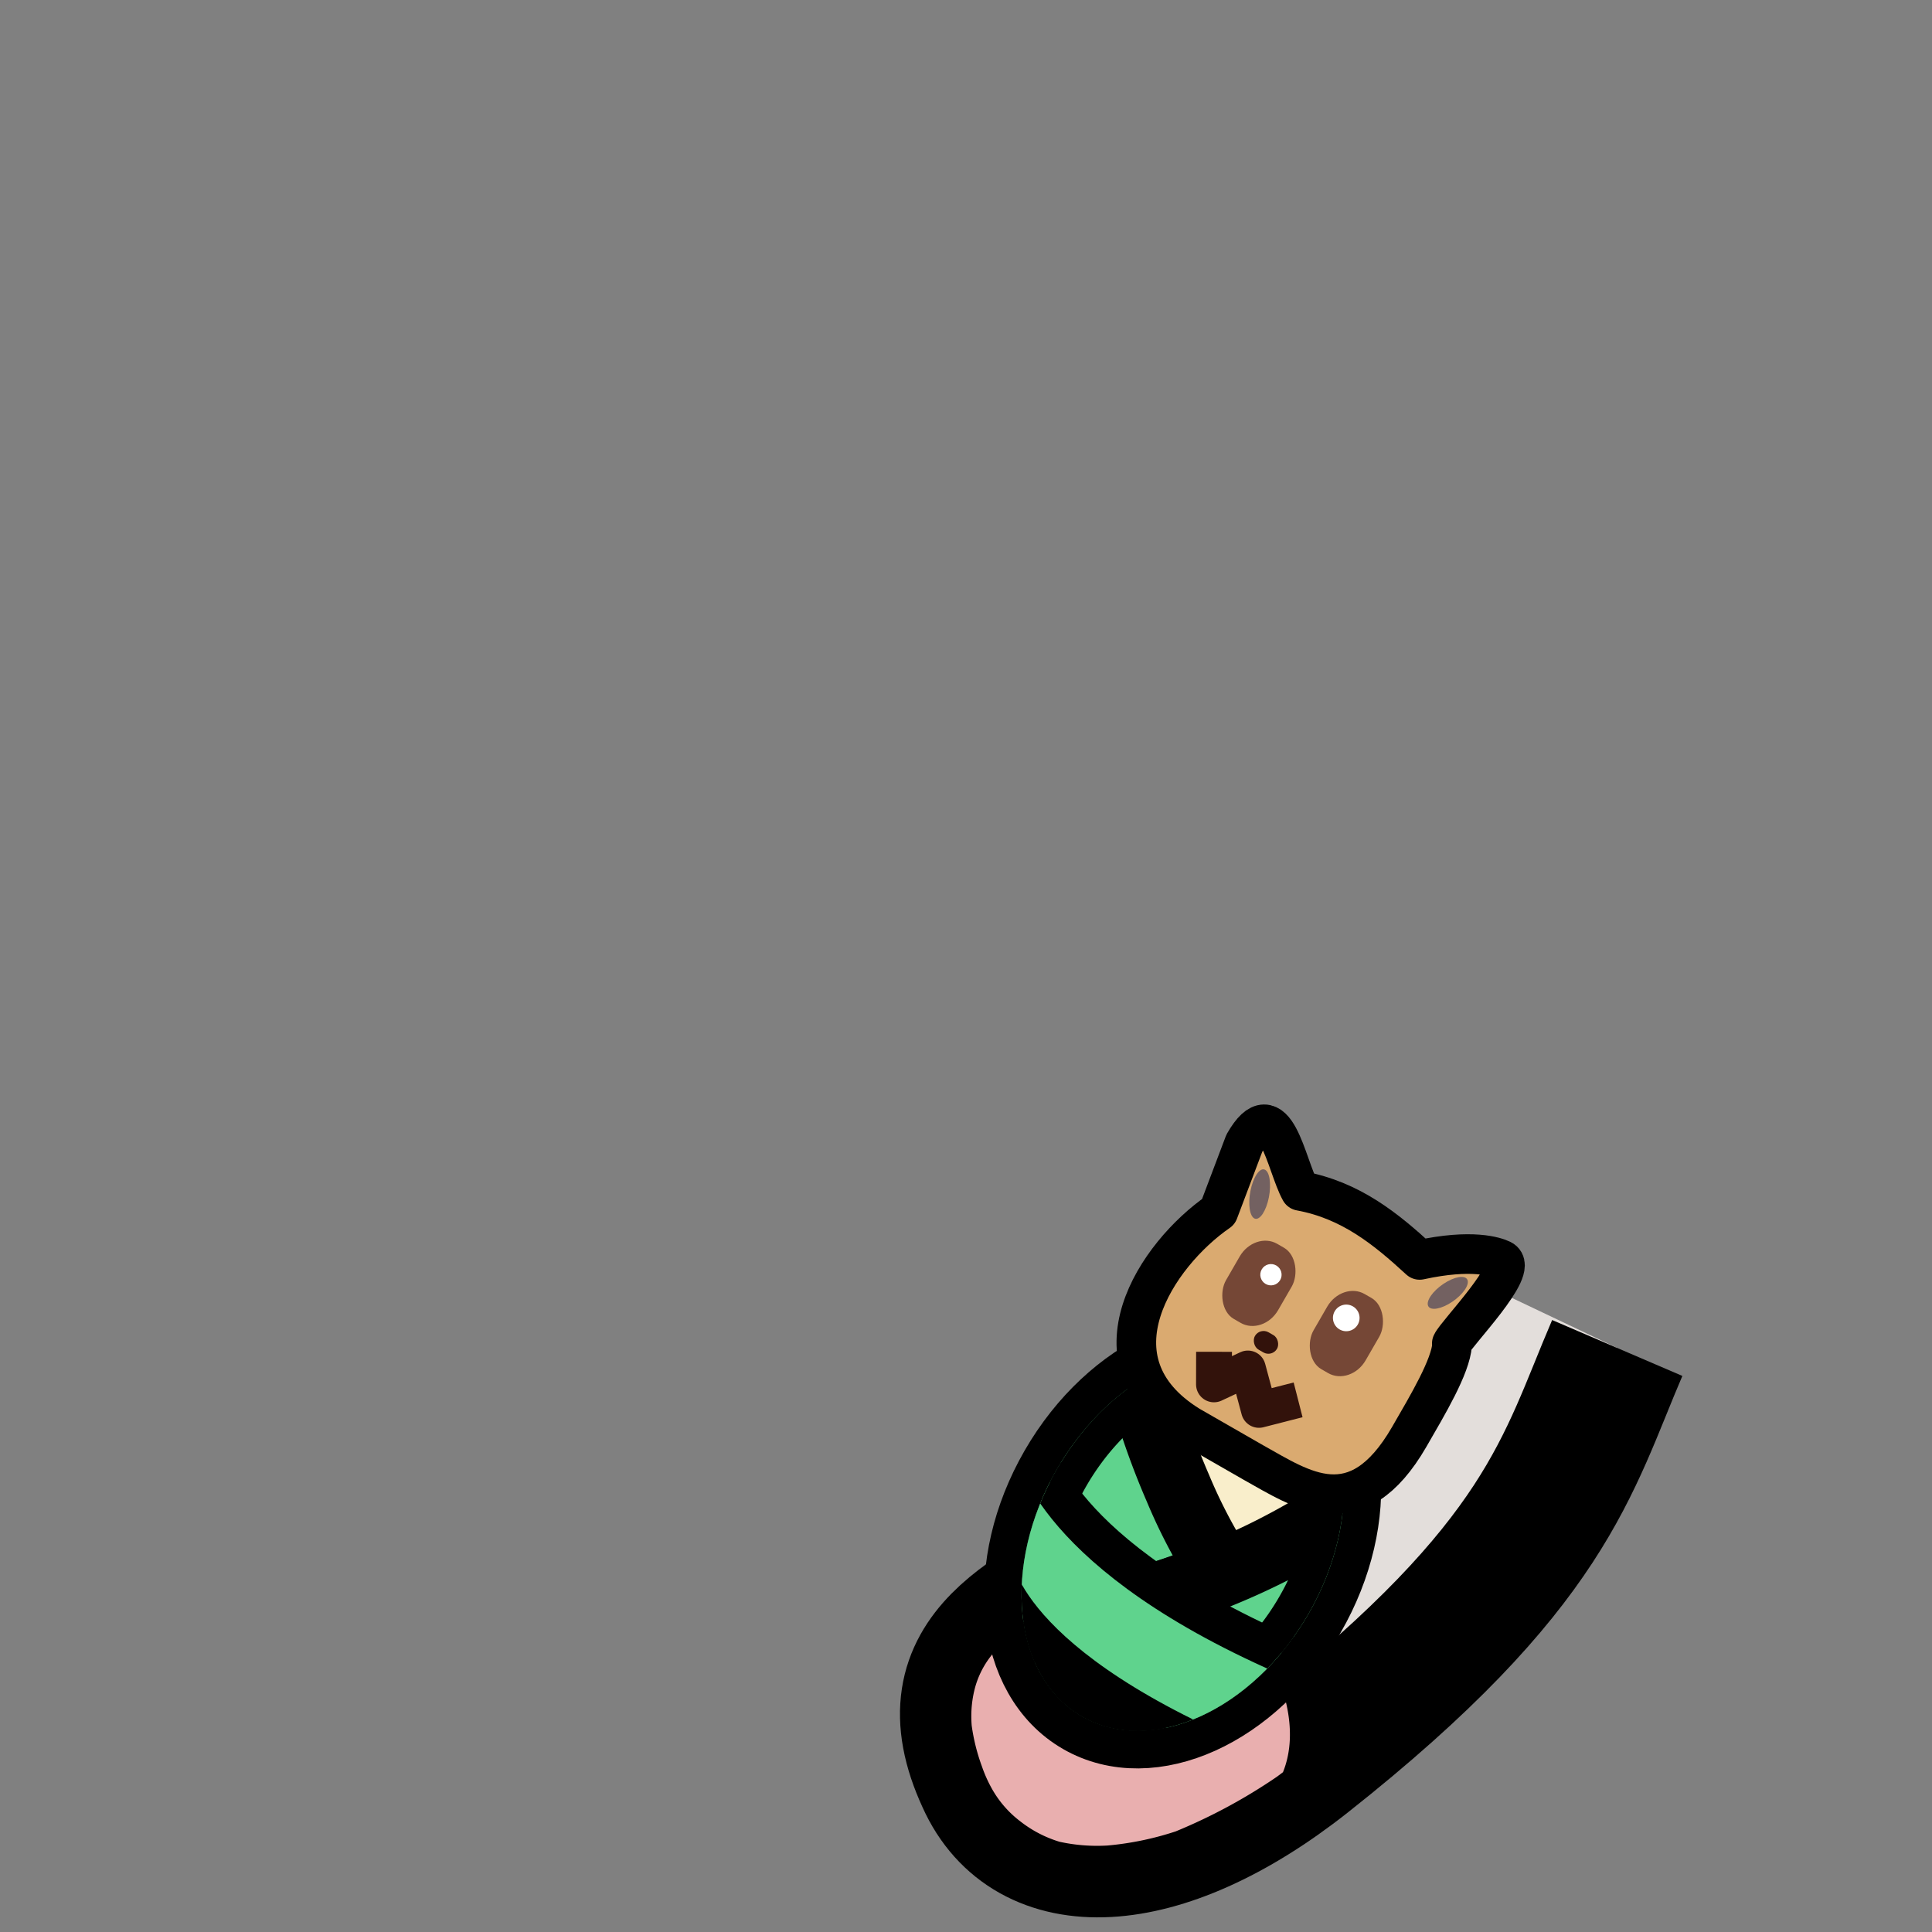 <?xml version="1.0" encoding="UTF-8" standalone="no"?>
<svg
   version="1.1"
   viewBox="0 0 2048 2048"
   id="svg1"
   sodipodi:docname="arms_eevee.svg"
   inkscape:version="1.3.2 (091e20e, 2023-11-25, custom)"
   xml:space="preserve"
   xmlns:inkscape="http://www.inkscape.org/namespaces/inkscape"
   xmlns:sodipodi="http://sodipodi.sourceforge.net/DTD/sodipodi-0.dtd"
   xmlns:xlink="http://www.w3.org/1999/xlink"
   xmlns="http://www.w3.org/2000/svg"
   xmlns:svg="http://www.w3.org/2000/svg"><rect x="0" y="0" width="2048" height="2048" fill="#808080" stroke="none"/><sodipodi:namedview
     id="namedview1"
     pagecolor="#ffffff"
     bordercolor="#666666"
     borderopacity="1.0"
     inkscape:showpageshadow="2"
     inkscape:pageopacity="0.0"
     inkscape:pagecheckerboard="0"
     inkscape:deskcolor="#d1d1d1"
     inkscape:zoom="0.36181641"
     inkscape:cx="664.70175"
     inkscape:cy="1372.2429"
     inkscape:window-width="1920"
     inkscape:window-height="1001"
     inkscape:window-x="-9"
     inkscape:window-y="-9"
     inkscape:window-maximized="1"
     inkscape:current-layer="layer1-6" /><defs
     id="defs1"><clipPath
       id="clipPath2763"
       clipPathUnits="userSpaceOnUse"><ellipse
         id="ellipse2765"
         cx="97.1"
         cy="460.6"
         fill="#fdc75a"
         stroke="#000"
         stroke-linecap="round"
         stroke-linejoin="round"
         stroke-width="19.1"
         display="inline"
         paint-order="markers stroke fill"
         rx="40.7"
         ry="56.7" /></clipPath></defs><style
     id="style1">
    .fur{fill:#e3dedb}.paw{fill:#e9afaf}.outline{stroke:#000}
  </style><g
     id="layer1"
     transform="translate(217.6)"><g
       id="left_arm"
       stroke-linejoin="round"
       display="inline"
       transform="scale(.265 -.265) rotate(-30 -3962 1467.8)"><path
         id="path2652"
         stroke-width="566.9"
         d="M6950.4 264.7c-37.8-404.3-251.7-1349.2-414.2-1632.6-223-393-517.8-733.2-68-1050.7 340.1-245.6 782.3 22.7 1054.4 706.8C7982.2-556.1 7850.3-171 7790.6 332"
         class="fur outline"
         paint-order="stroke fill markers" /><path
         id="path2654"
         stroke-width="3.8"
         d="m7481-1806.3-11.3-26.5a2199.5 2199.5 0 0 0-241.9-393A1217 1217 0 0 0 7020-2411a703 703 0 0 0-173.9-83.1 480 480 0 0 0-177.6-7.6 423.3 423.3 0 0 0-170 60.5 540.4 540.4 0 0 0-71.9 52.9 782.3 782.3 0 0 0-117.1 121 446 446 0 0 0-60.5 124.6 359 359 0 0 0-11.4 158.8 506.4 506.4 0 0 0 34 128.5 986.4 986.4 0 0 0 98.3 204l83.2 139.9 83.1 143.6 30.2 56.7c291 109.6 865.5-143.6 914.6-495.1z"
         class="paw" /></g><g
       id="baby"
       transform="rotate(30 159.2 478.5)"><ellipse
         id="swaddling_outline"
         cx="1496.4"
         cy="1040.9"
         fill="#fdc75a"
         stroke="#000"
         stroke-linecap="round"
         stroke-linejoin="round"
         stroke-width="79"
         display="inline"
         paint-order="markers stroke fill"
         rx="153.8"
         ry="214.3"
         style="fill:#f9eecb;fill-opacity:1" /><g
         id="swaddling"
         clip-path="url(#clipPath2763)"
         transform="translate(1129.5 -699.9) scale(3.779)"><path
           id="path2755"
           fill="#5fd38d"
           stroke="#000"
           stroke-linecap="round"
           stroke-linejoin="round"
           stroke-width="19"
           d="m111.1 462.6-1-.5a149 149 0 0 1-21.7-13.8 211.4 211.4 0 0 1-21-17.8l-3.3-3a40.7 56.7 0 0 0-7.7 33.1 40.7 56.7 0 0 0 14 42.7l2.9-2.2a221.4 221.4 0 0 0 37.7-38.4h.1z"
           display="inline"
           paint-order="markers stroke fill" /><path
           id="ellipse2748"
           fill="#5fd38d"
           stroke="#000"
           stroke-linecap="round"
           stroke-linejoin="round"
           stroke-width="19"
           d="m131.5 430.2-.5 1a196.8 196.8 0 0 1-27.1 40.4A220.8 220.8 0 0 1 73.3 501l-3 2.2a40.7 56.7 0 0 0 26.8 14 40.7 56.7 0 0 0 40.7-56.7 40.7 56.7 0 0 0-6.3-30.4z"
           display="inline"
           paint-order="markers stroke fill" /><path
           id="path2709"
           fill="#5fd38d"
           stroke="#000"
           stroke-linecap="round"
           stroke-linejoin="miter"
           stroke-width="11.1"
           d="M53 491.4s14.2 24 88.2 15v-33c-74 9-93.4-15-93.4-15l5.3 33"
           display="inline" /></g><g
         inkscape:label="eevee"
         id="layer1-6"
         transform="matrix(4.895,-1.3301425e-7,1.3301425e-7,4.895,1324.656,606.111)"
         style="opacity:1;display:inline"><path
           style="fill:#daaa70;fill-opacity:1;fill-rule:nonzero;stroke:#000000;stroke-width:8.58;stroke-linecap:butt;stroke-linejoin:round;stroke-miterlimit:22.2;stroke-dasharray:none;stroke-opacity:1;paint-order:normal"
           d="M 6.075,23.074 3.52,7.447 C 3.448,-6.042 13.718,7.057 19.184,10.31 29.647,6.592 39.308,8.157 49.034,10.333 57.632,2.519 62.945,1.509 64.424,1.407 68.752,1.108 63.866,20.121 64.12,22.538 c 0.033,0.316 -0.061,-0.34 0.159,0.112 2.115,4.347 1.963,13.914 1.963,21.974 0,23.007 -14.697,21.517 -26.385,21.708 l -16.045,0.04 C -2.78,65.575 -0.902,37.776 6.075,23.074 Z"
           id="path8"
           sodipodi:nodetypes="ccccssssccc"
           inkscape:label="body" /><path
           style="fill:none;fill-opacity:1;stroke:#32120b;stroke-width:7.763;stroke-linejoin:round;stroke-miterlimit:22.2;stroke-dasharray:none;stroke-opacity:1"
           d="m 20.423,49.828 3.516,6.116 4.634,-6.647 6.567,6.56 6.253,-6.118"
           id="path3"
           inkscape:label="smile"
           sodipodi:nodetypes="ccccc" /><ellipse
           style="fill:#736161;fill-opacity:1;stroke:none;stroke-width:1.4;stroke-linejoin:round;stroke-miterlimit:22.2;stroke-dasharray:none;stroke-opacity:1"
           id="path6"
           cx="58.464"
           cy="-21.657"
           rx="2.163"
           ry="5.112"
           inkscape:label="path6"
           transform="matrix(0.827,0.563,-0.44,0.898,0,0)" /><ellipse
           style="fill:#736161;fill-opacity:1;stroke:none;stroke-width:1.425;stroke-linejoin:round;stroke-miterlimit:22.2;stroke-dasharray:none;stroke-opacity:1"
           id="path6-9"
           cx="6.413"
           cy="17.351"
           rx="2.115"
           ry="5.416"
           inkscape:label="path6"
           transform="matrix(0.985,-0.175,0.322,0.947,0,0)" /><rect
           style="fill:#754736;fill-opacity:1;stroke:none;stroke-width:1.452;stroke-linecap:square;stroke-linejoin:round;stroke-miterlimit:22.2;stroke-dasharray:none;stroke-dashoffset:0;stroke-opacity:0"
           id="rect7"
           width="13.017"
           height="18.783"
           x="14.914"
           y="22.741"
           ry="6.448"
           rx="5.659" /><rect
           style="fill:#754736;fill-opacity:1;stroke:none;stroke-width:1.452;stroke-linecap:square;stroke-linejoin:round;stroke-miterlimit:22.2;stroke-dasharray:none;stroke-dashoffset:0;stroke-opacity:0"
           id="rect7-7"
           width="13.017"
           height="18.783"
           x="36.761"
           y="22.687"
           ry="6.448"
           rx="5.659" /><rect
           style="fill:#32120b;fill-opacity:1;stroke:none;stroke-width:6.376;stroke-linecap:square;stroke-linejoin:round;stroke-miterlimit:22.2;stroke-dasharray:none;stroke-dashoffset:0;stroke-opacity:0"
           id="rect8"
           width="5.53"
           height="4.334"
           x="26.379"
           y="40.27"
           ry="2.167" /><circle
           style="fill:#ffffff;stroke-width:2.5;stroke-linecap:round;stroke-linejoin:round"
           id="path1"
           cx="22.751"
           cy="29.211"
           r="2.307" /><use
           x="0"
           y="0"
           xlink:href="#path1"
           id="use1"
           transform="matrix(1.25,0,0,1.25,13.11,-7.357)"
           width="100%"
           height="100%" /></g></g></g></svg>
